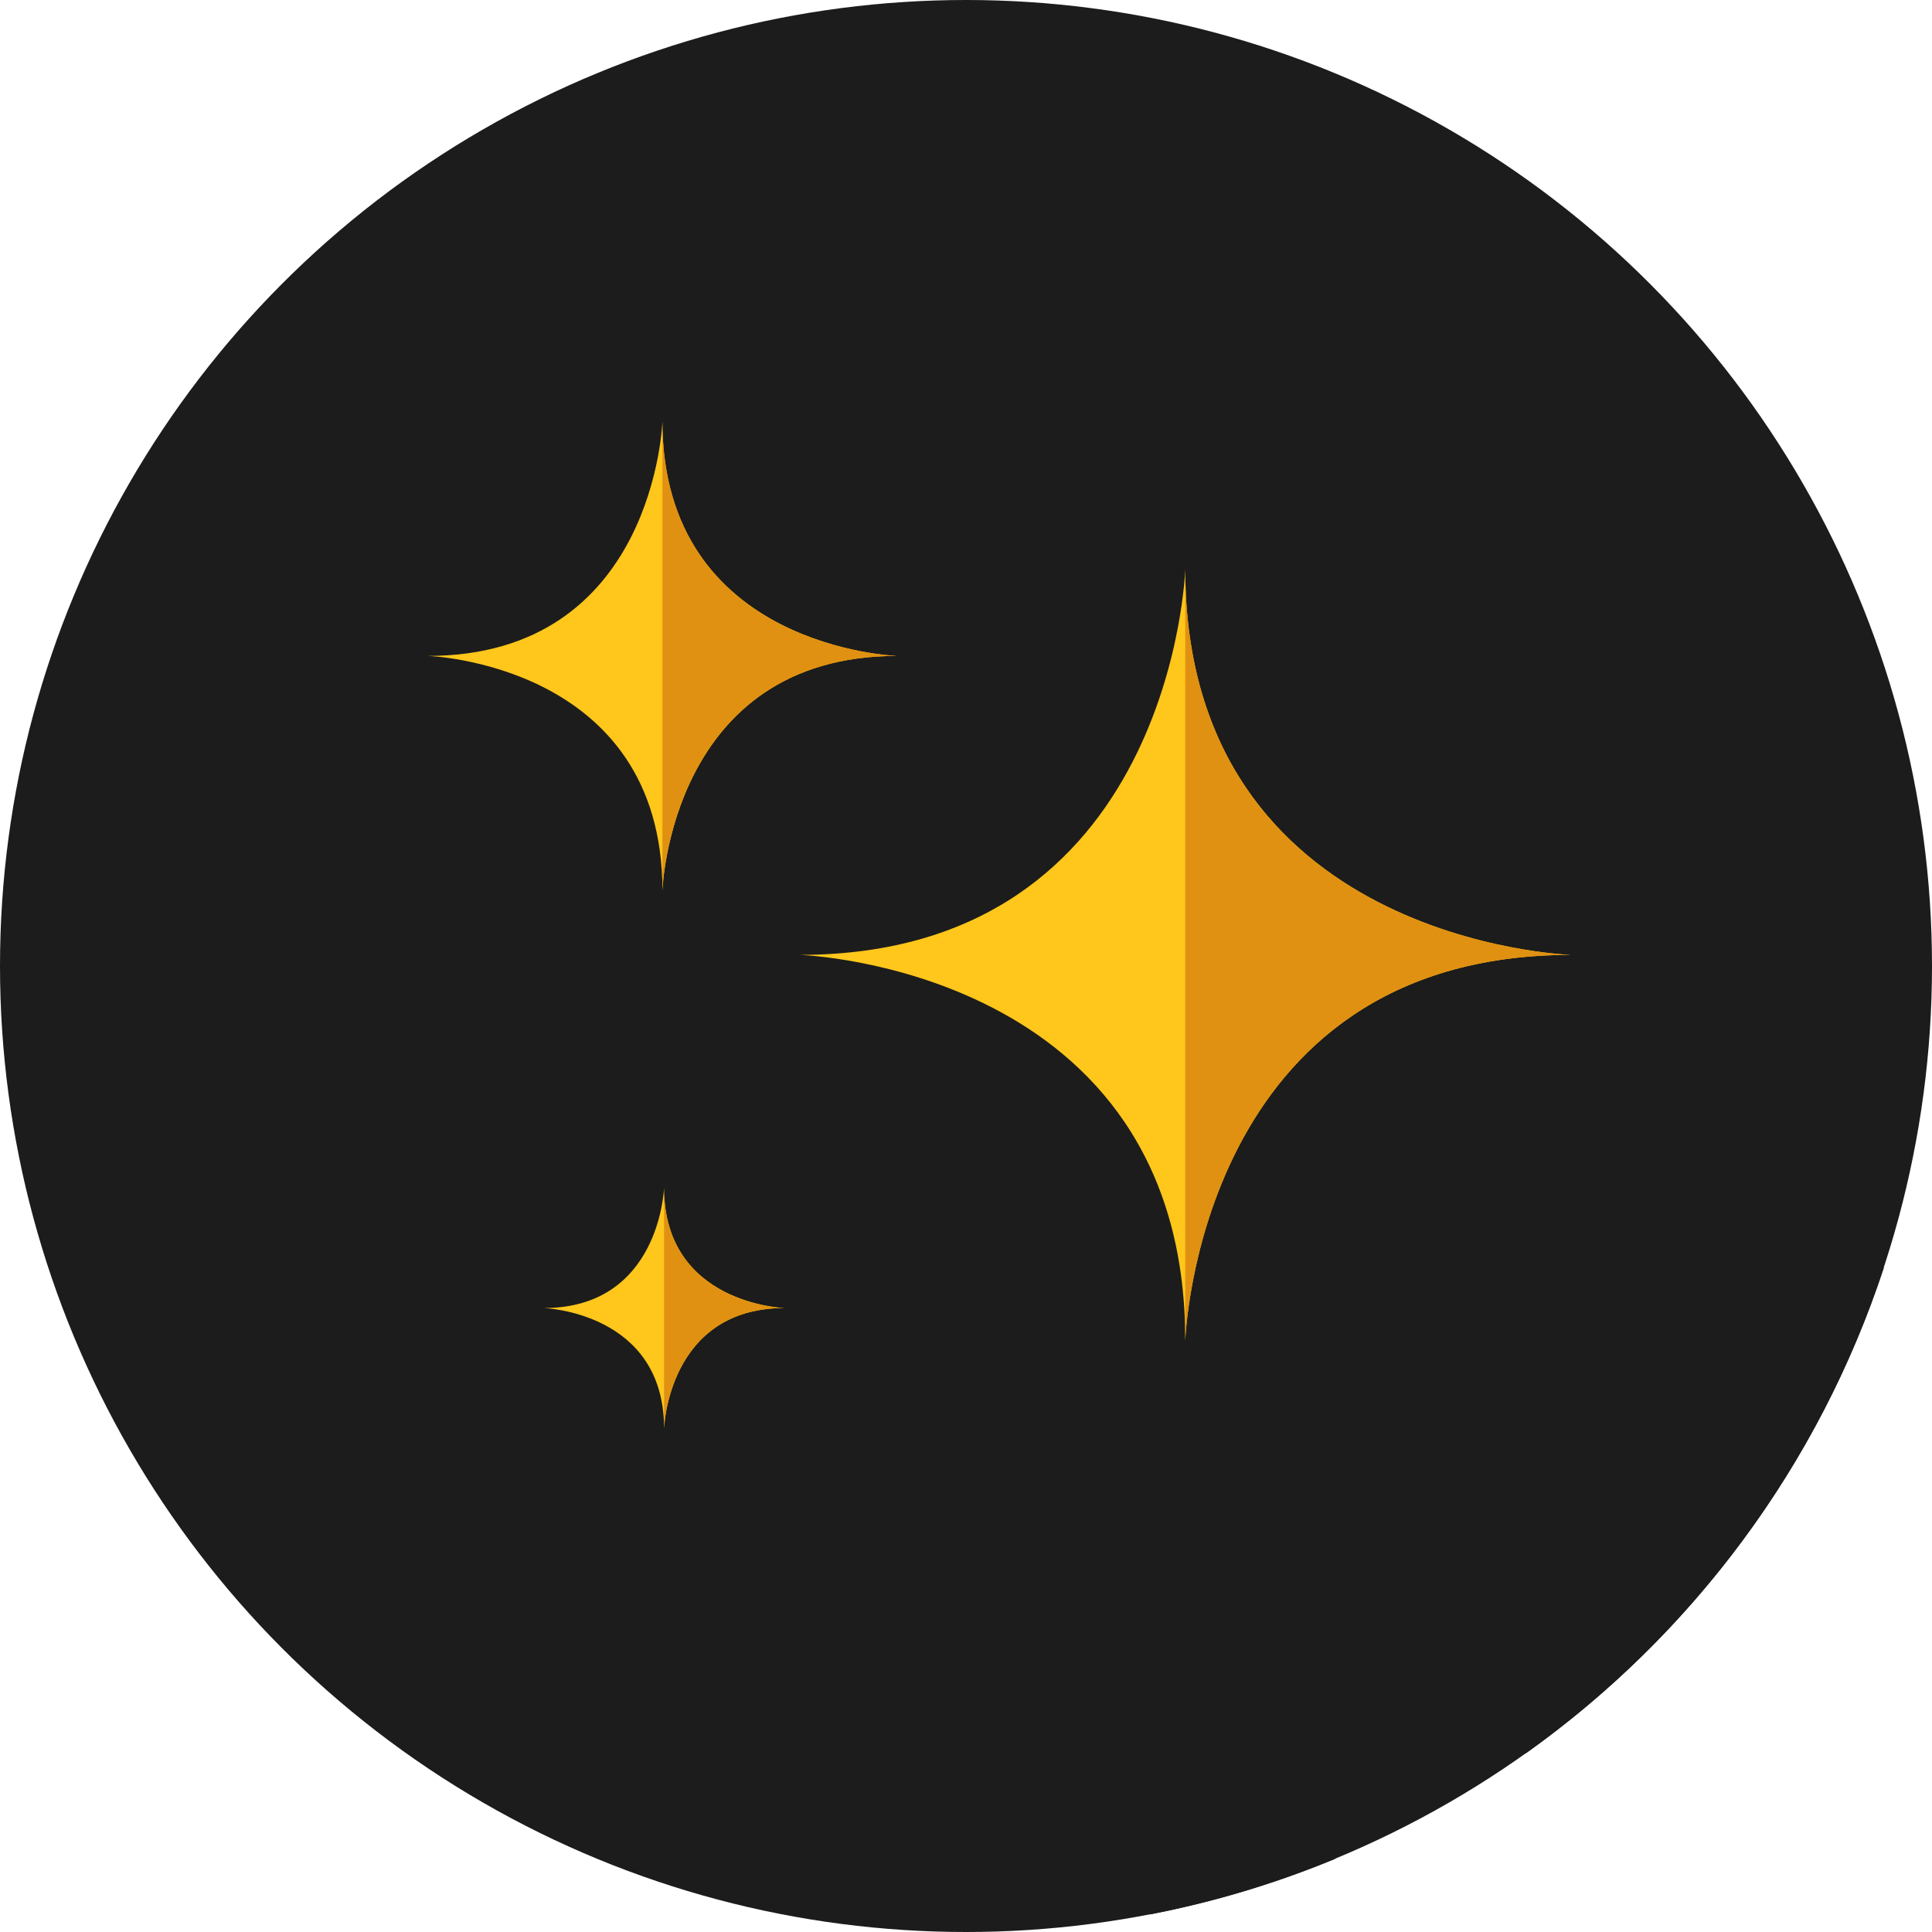 <!DOCTYPE svg PUBLIC "-//W3C//DTD SVG 1.1//EN" "http://www.w3.org/Graphics/SVG/1.1/DTD/svg11.dtd">
<!-- Uploaded to: SVG Repo, www.svgrepo.com, Transformed by: SVG Repo Mixer Tools -->
<svg height="800px" width="800px" version="1.1" id="Layer_1" xmlns="http://www.w3.org/2000/svg" xmlns:xlink="http://www.w3.org/1999/xlink" viewBox="0 0 512 512" xml:space="preserve" fill="#000000">
<g id="SVGRepo_bgCarrier" stroke-width="0"/>
<g id="SVGRepo_tracerCarrier" stroke-linecap="round" stroke-linejoin="round"/>
<g id="SVGRepo_iconCarrier"> <circle style="fill:#1c1c1c;" cx="256" cy="256" r="256"/> <g> <path style="fill:#1c1c1c;" d="M499.243,335.974L314.109,150.84l4.525,93.667l1.453,1.453l-9.573,0.627L175.547,111.619l2.3,26.577 l1.15,1.15l-38.21,38.216l-1.652-1.652l-25.788-2.084L404.249,464.73C448.315,433.376,482.013,388.41,499.243,335.974z"/> <path style="fill:#1c1c1c;" d="M353.844,492.618L175.981,314.756l0.85,16.653l3.172,6.404l-3.879,22.769l-13.002-13.002 l-19.035-0.934l160.689,160.689C321.795,504.055,338.21,499.091,353.844,492.618z"/> </g> <path style="fill:#FFC61B;" d="M175.55,236.03c0-60.23-62.204-62.204-62.204-62.204c60.23,0,62.204-62.204,62.204-62.204 c0,60.23,62.204,62.204,62.204,62.204C177.524,173.827,175.55,236.03,175.55,236.03z"/> <path style="fill:#E09112;" d="M175.55,111.621c0,60.23,62.204,62.204,62.204,62.204c-60.23,0-62.204,62.204-62.204,62.204V111.621z "/> <path style="fill:#FFC61B;" d="M175.981,378.54c0-30.88-31.892-31.892-31.892-31.892c30.88,0,31.892-31.892,31.892-31.892 c0,30.88,31.892,31.892,31.892,31.892C176.995,346.648,175.981,378.54,175.981,378.54z"/> <path style="fill:#E09112;" d="M175.981,314.756c0,30.88,31.892,31.892,31.892,31.892c-30.88,0-31.892,31.892-31.892,31.892V314.756 z"/> <path style="fill:#FFC61B;" d="M314.109,355.268c0-98.968-102.214-102.214-102.214-102.214 c98.968,0,102.214-102.214,102.214-102.214c0,98.968,102.214,102.214,102.214,102.214 C317.356,253.054,314.109,355.268,314.109,355.268z"/> <path style="fill:#E09112;" d="M314.109,150.84c0,98.968,102.214,102.214,102.214,102.214 c-98.968,0-102.214,102.214-102.214,102.214V150.84z"/> </g>
</svg>